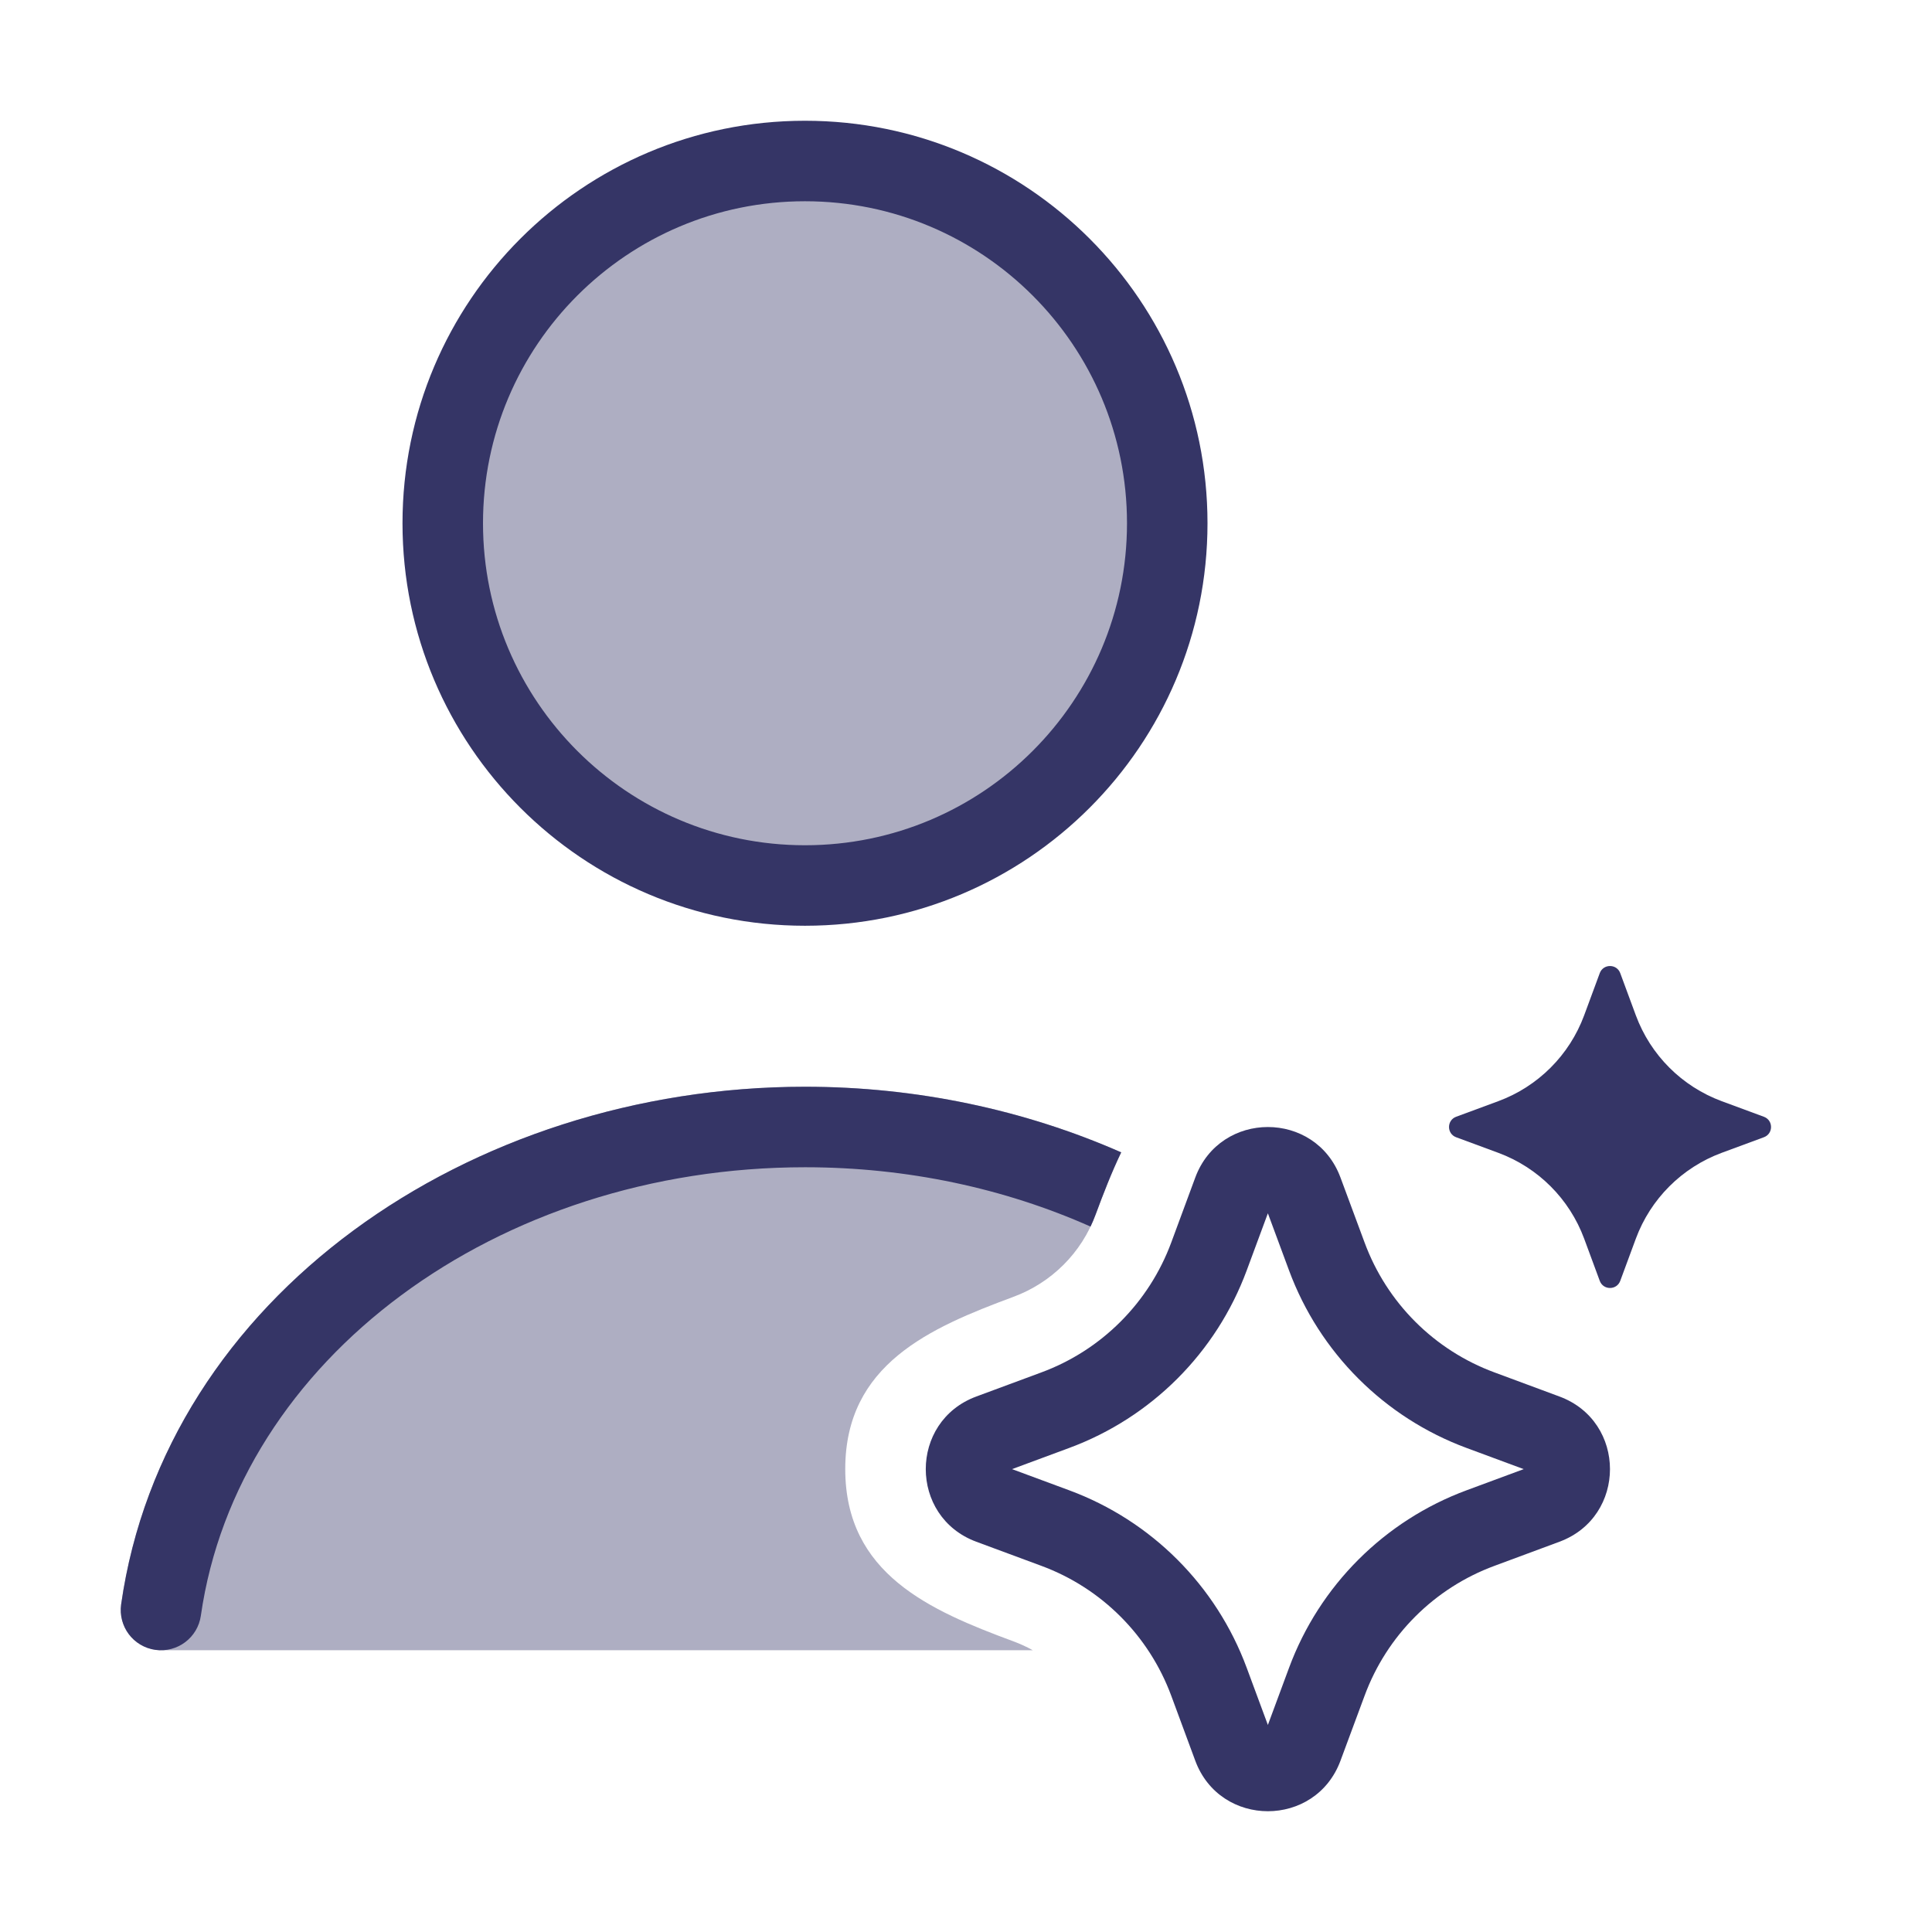 <svg width="24" height="24" viewBox="0 0 24 24" fill="none" xmlns="http://www.w3.org/2000/svg">
<g opacity="0.4">
<path d="M10 11C12.485 11 14.5 8.985 14.5 6.5C14.5 4.015 12.485 2 10 2C7.515 2 5.5 4.015 5.5 6.5C5.5 8.985 7.515 11 10 11Z" fill="#353566"/>
<path d="M2 20.5H12.83C12.753 20.457 12.672 20.42 12.588 20.389C11.554 20.006 10.5 19.553 10.5 18.249C10.5 16.947 11.554 16.494 12.586 16.111C13.063 15.935 13.436 15.563 13.61 15.088C13.707 14.826 13.809 14.563 13.928 14.315C12.733 13.789 11.389 13.5 10.001 13.5C5.823 13.5 2.05 16.118 1.505 19.929C1.485 20.073 1.527 20.218 1.622 20.328C1.717 20.437 1.855 20.5 2 20.5Z" fill="#353566"/>
</g>
<path fill-rule="evenodd" clip-rule="evenodd" d="M10 1.5C7.239 1.5 5 3.739 5 6.5C5 9.261 7.239 11.5 10 11.5C12.761 11.5 15 9.261 15 6.5C15 3.739 12.761 1.5 10 1.5ZM6 6.5C6 4.291 7.791 2.5 10 2.5C12.209 2.5 14 4.291 14 6.5C14 8.709 12.209 10.5 10 10.5C7.791 10.5 6 8.709 6 6.5Z" fill="#353566"/>
<path d="M10.001 14.5C11.276 14.5 12.485 14.765 13.547 15.237C13.57 15.189 13.591 15.139 13.61 15.088C13.707 14.826 13.809 14.563 13.928 14.315C12.733 13.789 11.389 13.5 10.001 13.5C5.823 13.5 2.05 16.118 1.505 19.929C1.466 20.203 1.656 20.456 1.929 20.495C2.203 20.534 2.456 20.344 2.495 20.071C2.951 16.882 6.177 14.5 10.001 14.5Z" fill="#353566"/>
<path fill-rule="evenodd" clip-rule="evenodd" d="M14.848 14.628C15.158 13.791 16.342 13.791 16.652 14.628L16.951 15.434C17.227 16.183 17.817 16.773 18.566 17.049L19.372 17.348C20.209 17.658 20.209 18.842 19.372 19.152L18.566 19.451C17.817 19.727 17.227 20.317 16.951 21.066L16.652 21.872C16.342 22.709 15.158 22.709 14.848 21.872L14.55 21.066C14.273 20.317 13.683 19.727 12.935 19.451L12.128 19.152C11.291 18.842 11.291 17.658 12.128 17.348L12.935 17.049C13.683 16.773 14.273 16.183 14.55 15.434L14.848 14.628ZM15.75 15.072L15.487 15.782C15.109 16.803 14.304 17.609 13.282 17.987L12.572 18.25L13.282 18.513C14.304 18.891 15.109 19.697 15.487 20.718L15.75 21.428L16.013 20.718C16.391 19.697 17.197 18.891 18.218 18.513L18.928 18.25L18.218 17.987C17.197 17.609 16.391 16.803 16.013 15.782L15.75 15.072Z" fill="#353566"/>
<path d="M20.127 12.088C20.083 11.971 19.917 11.971 19.873 12.088L19.679 12.613C19.496 13.107 19.107 13.496 18.613 13.679L18.088 13.873C17.971 13.917 17.971 14.083 18.088 14.127L18.613 14.321C19.107 14.504 19.496 14.893 19.679 15.387L19.873 15.912C19.917 16.029 20.083 16.029 20.127 15.912L20.321 15.387C20.504 14.893 20.893 14.504 21.387 14.321L21.912 14.127C22.03 14.083 22.03 13.917 21.912 13.873L21.387 13.679C20.893 13.496 20.504 13.107 20.321 12.613L20.127 12.088Z" fill="#353566"/>
</svg>
